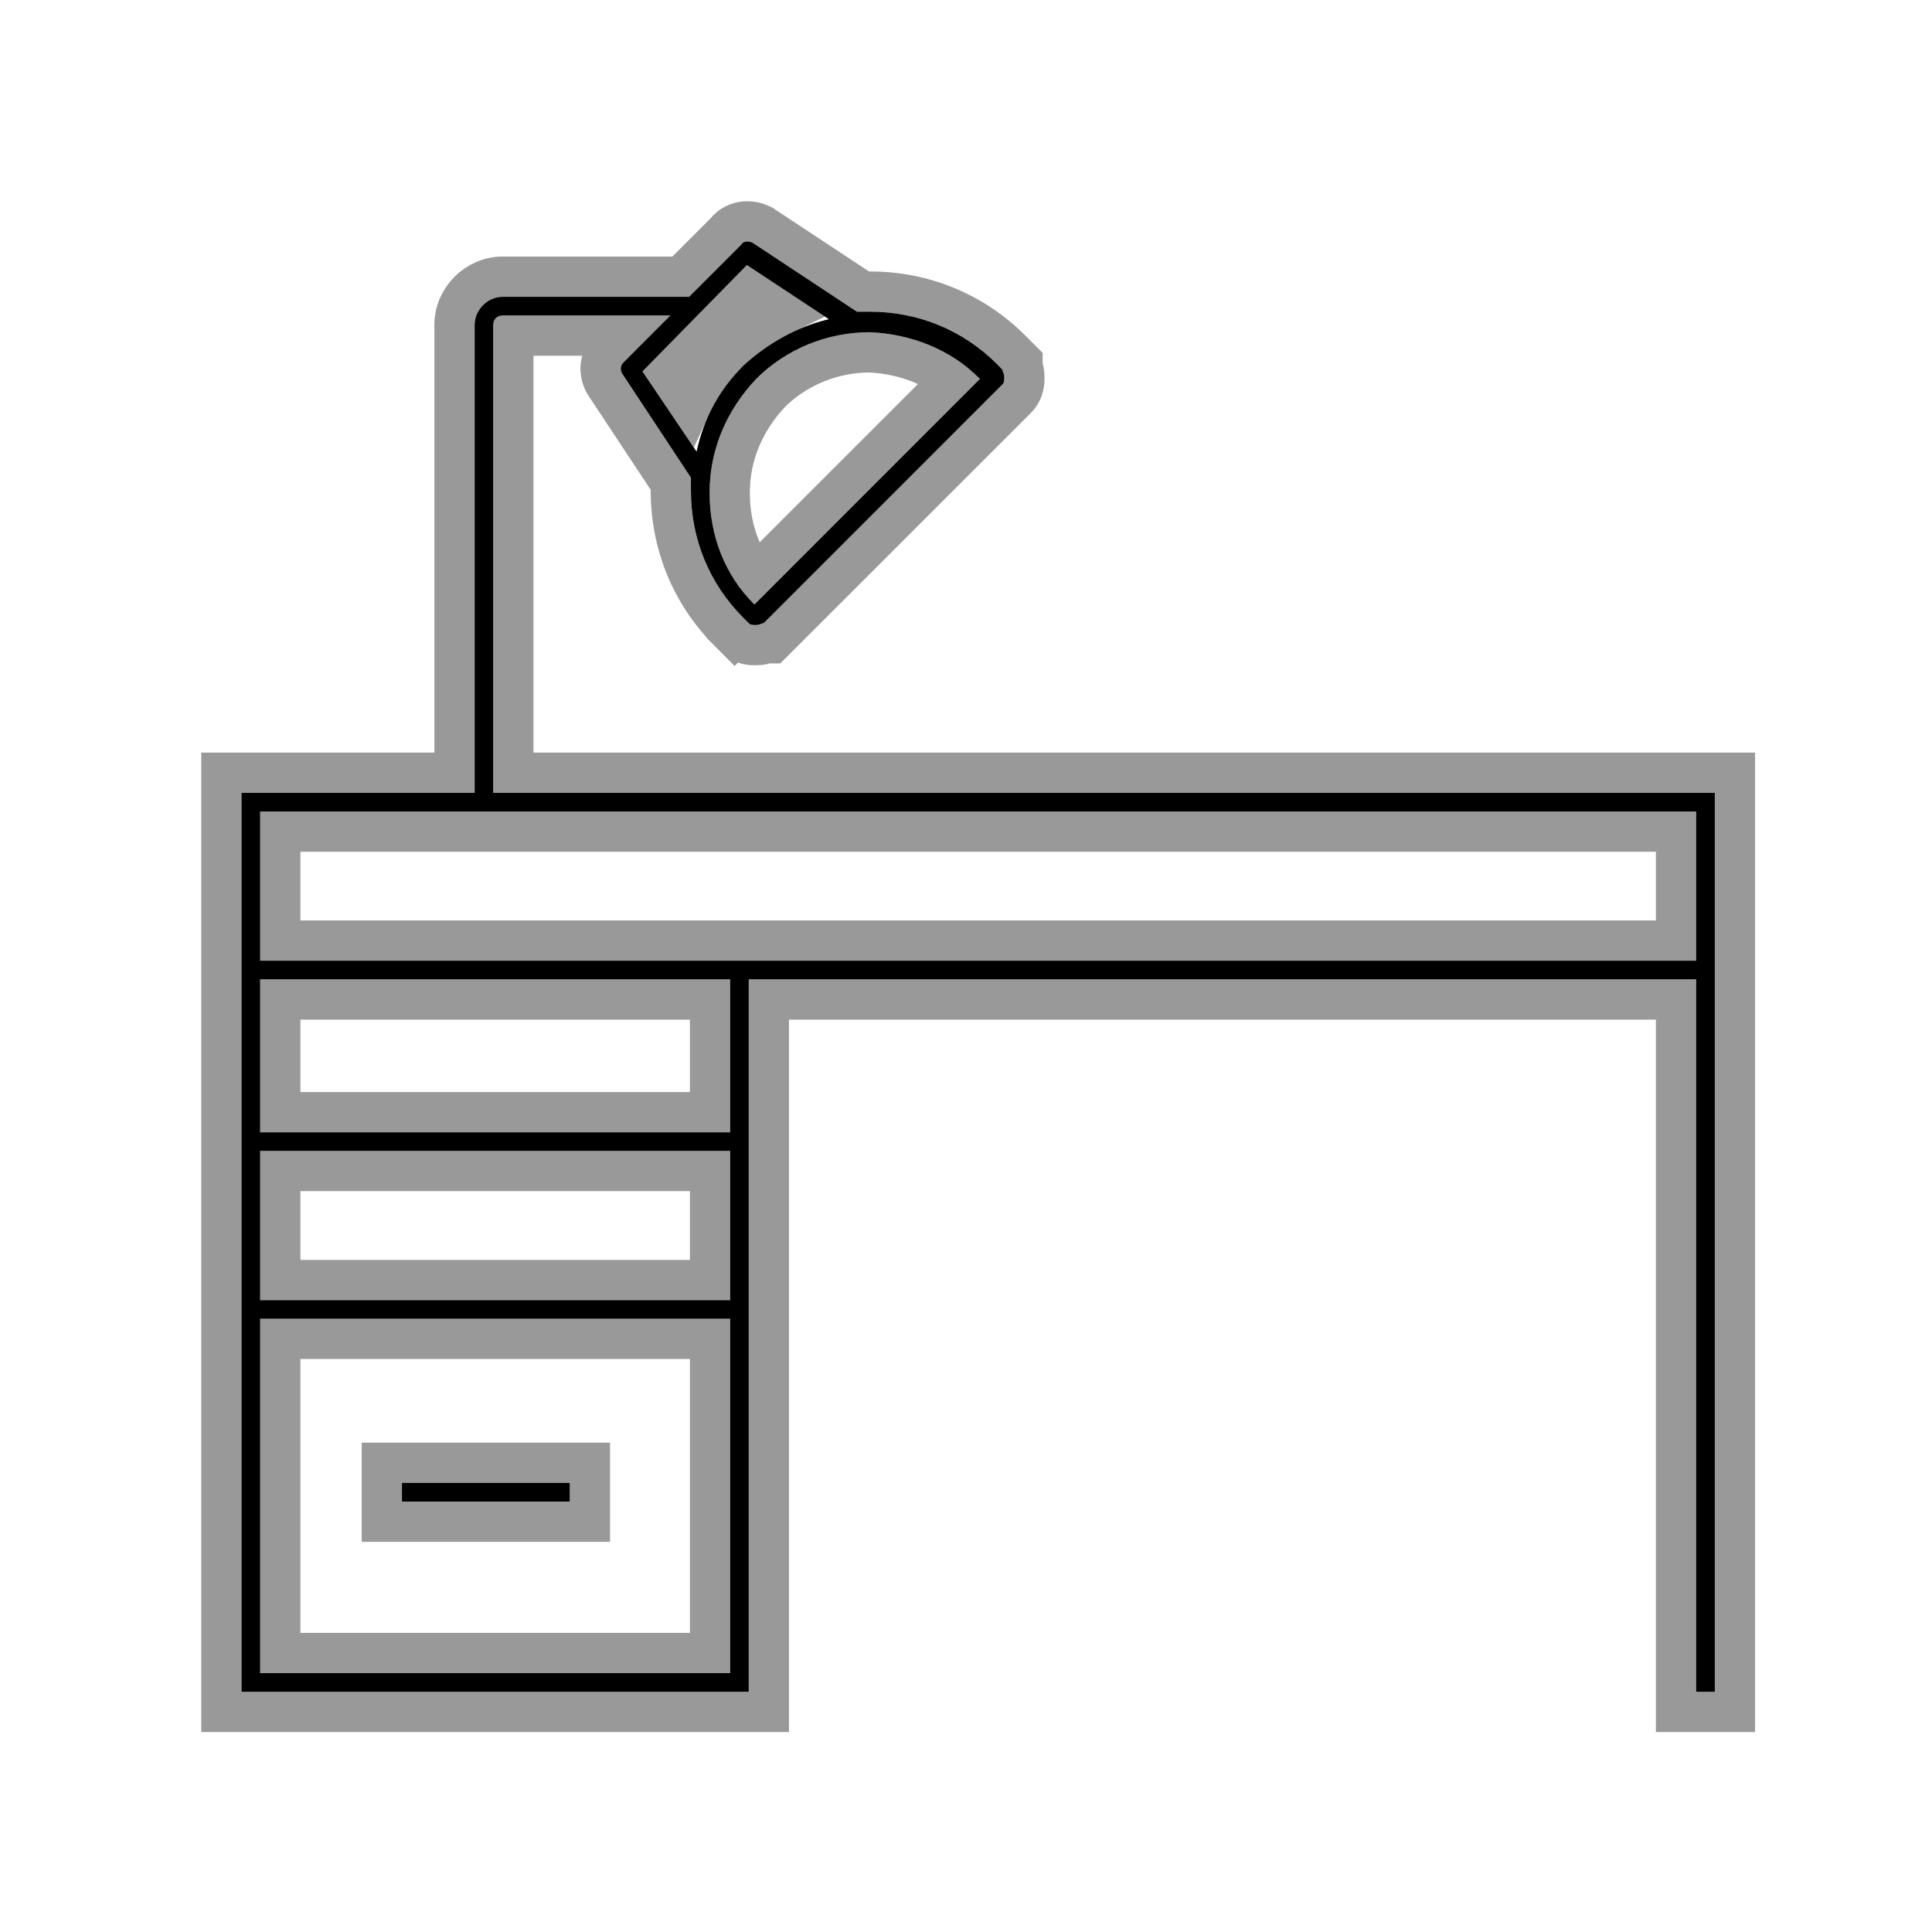 <svg width="24" height="24" viewBox="0 0 24 24" fill="none" xmlns="http://www.w3.org/2000/svg">
<g id="Work">
<g id="Group">
<g id="Vector">
<path d="M7.078 18.421H4.993V18.653H7.078V18.421Z" fill="black"/>
<path d="M7.328 18.421V18.171H7.078H4.993H4.743V18.421V18.653V18.903H4.993H7.078H7.328V18.653V18.421Z" stroke="black" stroke-opacity="0.4" stroke-width="0.5"/>
</g>
<g id="Vector_2">
<path d="M21.302 21.016V12.166V11.934V9.849H6.127V4.035C6.127 3.965 6.174 3.919 6.243 3.919H8.328L7.749 4.498C7.703 4.544 7.703 4.591 7.726 4.637L8.583 5.934C8.583 5.981 8.583 6.05 8.583 6.096C8.583 6.699 8.815 7.255 9.232 7.672L9.301 7.741C9.324 7.764 9.348 7.764 9.394 7.764C9.44 7.764 9.463 7.741 9.487 7.741L12.452 4.776C12.475 4.753 12.475 4.73 12.475 4.683C12.475 4.637 12.452 4.614 12.452 4.591L12.383 4.521C11.966 4.104 11.409 3.872 10.807 3.872C10.738 3.872 10.691 3.872 10.645 3.872L9.348 3.015C9.301 2.992 9.232 2.992 9.209 3.038L8.56 3.687H6.243C6.058 3.687 5.896 3.849 5.896 4.035V9.849H3V11.934V12.166V21.016H9.301V12.166H21.07V21.016H21.302ZM12.174 4.706L9.371 7.51C9 7.139 8.815 6.652 8.815 6.12C8.815 5.587 9.023 5.1 9.394 4.706C9.765 4.336 10.274 4.127 10.807 4.127C11.317 4.15 11.803 4.336 12.174 4.706ZM9.278 3.293L10.297 3.965C9.904 4.058 9.533 4.266 9.232 4.544C8.931 4.845 8.745 5.193 8.653 5.61L7.981 4.614L9.278 3.293ZM3.232 14.297H9.07V16.151H3.232V14.297ZM3.232 20.784V16.382H9.07V20.784H3.232ZM9.093 14.066H3.232V12.166H9.07V14.066H9.093ZM9.324 11.934H3.232V10.081H21.07V11.934H9.324Z" fill="black"/>
<path d="M21.302 21.266H21.552V21.016V12.166V11.934V9.849V9.599H21.302H6.377V4.169H7.725L7.572 4.321L7.747 4.495L7.572 4.321C7.519 4.375 7.475 4.447 7.463 4.536C7.453 4.623 7.476 4.697 7.502 4.749L7.509 4.762L7.517 4.775L8.333 6.009V6.01V6.01V6.01V6.011V6.011V6.011V6.012V6.012V6.012V6.013V6.013V6.013V6.014V6.014V6.014V6.015V6.015V6.015V6.016V6.016V6.016V6.017V6.017V6.017V6.018V6.018V6.018V6.019V6.019V6.019V6.02V6.02V6.02V6.021V6.021V6.021V6.022V6.022V6.022V6.023V6.023V6.023V6.024V6.024V6.024V6.025V6.025V6.025V6.026V6.026V6.026V6.027V6.027V6.027V6.028V6.028V6.029V6.029V6.029V6.03V6.03V6.03V6.031V6.031V6.031V6.032V6.032V6.032V6.033V6.033V6.033V6.034V6.034V6.034V6.035V6.035V6.035V6.036V6.036V6.036V6.037V6.037V6.037V6.038V6.038V6.038V6.039V6.039V6.039V6.04V6.04V6.04V6.041V6.041V6.041V6.042V6.042V6.042V6.043V6.043V6.043V6.044V6.044V6.044V6.045V6.045V6.045V6.046V6.046V6.046V6.047V6.047V6.047V6.048V6.048V6.048V6.049V6.049V6.049V6.05V6.05V6.05V6.051V6.051V6.051V6.051V6.052V6.052V6.052V6.053V6.053V6.053V6.054V6.054V6.054V6.055V6.055V6.055V6.056V6.056V6.056V6.057V6.057V6.057V6.058V6.058V6.058V6.059V6.059V6.059V6.06V6.06V6.06V6.061V6.061V6.061V6.062V6.062V6.062V6.062V6.063V6.063V6.063V6.064V6.064V6.064V6.065V6.065V6.065V6.066V6.066V6.066V6.067V6.067V6.067V6.068V6.068V6.068V6.068V6.069V6.069V6.069V6.07V6.07V6.07V6.071V6.071V6.071V6.072V6.072V6.072V6.073V6.073V6.073V6.073V6.074V6.074V6.074V6.075V6.075V6.075V6.076V6.076V6.076V6.076V6.077V6.077V6.077V6.078V6.078V6.078V6.079V6.079V6.079V6.08V6.08V6.08V6.08V6.081V6.081V6.081V6.082V6.082V6.082V6.082V6.083V6.083V6.083V6.084V6.084V6.084V6.085V6.085V6.085V6.085V6.086V6.086V6.086V6.087V6.087V6.087V6.087V6.088V6.088V6.088V6.089V6.089V6.089V6.089V6.09V6.09V6.09V6.091V6.091V6.091V6.091V6.092V6.092V6.092V6.093V6.093V6.093V6.093V6.094V6.094V6.094V6.094V6.095V6.095V6.095V6.096V6.096V6.096V6.096C8.333 6.765 8.591 7.384 9.055 7.848L9.125 7.918L9.275 7.767L9.125 7.918C9.225 8.018 9.349 8.015 9.387 8.014C9.39 8.014 9.392 8.014 9.394 8.014C9.451 8.014 9.496 8.002 9.525 7.991H9.59L9.663 7.918L12.629 4.953C12.729 4.852 12.726 4.728 12.725 4.69C12.725 4.687 12.725 4.685 12.725 4.683C12.725 4.626 12.713 4.582 12.702 4.552V4.487L12.629 4.414L12.559 4.344C12.095 3.88 11.475 3.622 10.807 3.622H10.807H10.806H10.806H10.806H10.805H10.805H10.804H10.804H10.803H10.803H10.803H10.802H10.802H10.802H10.801H10.801H10.8H10.8H10.8H10.799H10.799H10.798H10.798H10.797H10.797H10.797H10.796H10.796H10.796H10.795H10.795H10.794H10.794H10.794H10.793H10.793H10.792H10.792H10.792H10.791H10.791H10.79H10.79H10.79H10.789H10.789H10.789H10.788H10.788H10.787H10.787H10.787H10.786H10.786H10.786H10.785H10.785H10.784H10.784H10.784H10.783H10.783H10.783H10.782H10.782H10.781H10.781H10.781H10.78H10.78H10.78H10.779H10.779H10.778H10.778H10.778H10.777H10.777H10.777H10.776H10.776H10.775H10.775H10.775H10.774H10.774H10.774H10.773H10.773H10.773H10.772H10.772H10.771H10.771H10.771H10.77H10.77H10.77H10.769H10.769H10.768H10.768H10.768H10.767H10.767H10.767H10.766H10.766H10.766H10.765H10.765H10.765H10.764H10.764H10.764H10.763H10.763H10.762H10.762H10.762H10.761H10.761H10.761H10.76H10.76H10.76H10.759H10.759H10.759H10.758H10.758H10.758H10.757H10.757H10.757H10.756H10.756H10.755H10.755H10.755H10.755H10.754H10.754H10.754H10.753H10.753H10.752H10.752H10.752H10.751H10.751H10.751H10.75H10.75H10.75H10.749H10.749H10.749H10.748H10.748H10.748H10.747H10.747H10.747H10.746H10.746H10.746H10.745H10.745H10.745H10.744H10.744H10.744H10.743H10.743H10.743H10.742H10.742H10.742H10.741H10.741H10.741H10.74H10.74H10.74H10.739H10.739H10.739H10.739H10.738H10.738H10.738H10.737H10.737H10.736H10.736H10.736H10.736H10.735H10.735H10.735H10.734H10.734H10.734H10.733H10.733H10.733H10.732H10.732H10.732H10.731H10.731H10.731H10.73H10.73H10.73H10.729H10.729H10.729H10.729H10.728H10.728H10.728H10.727H10.727H10.727H10.726H10.726H10.726H10.725H10.725H10.725H10.725H10.724H10.724H10.723H10.723H10.723H10.723H10.722H10.722H10.722H10.721H10.721H10.721H10.72H10.72H10.72L9.485 2.807L9.473 2.798L9.459 2.792C9.396 2.76 9.319 2.744 9.242 2.752C9.174 2.76 9.078 2.792 9.013 2.88L8.456 3.437H6.243C5.92 3.437 5.646 3.711 5.646 4.035V9.599H3H2.75V9.849V11.934V12.166V21.016V21.266H3H9.301H9.551V21.016V12.416H20.82V21.016V21.266H21.07H21.302ZM9.312 3.615L9.742 3.898C9.493 4.017 9.263 4.175 9.062 4.361L9.062 4.36L9.055 4.367C8.849 4.573 8.691 4.8 8.577 5.05L8.302 4.643L9.312 3.615ZM9.384 7.143C9.172 6.853 9.065 6.503 9.065 6.12C9.065 5.657 9.244 5.232 9.573 4.88C9.895 4.561 10.337 4.379 10.802 4.377C11.17 4.395 11.518 4.507 11.807 4.72L9.384 7.143ZM3.482 11.684V10.331H20.82V11.684H9.324H3.482ZM3.482 12.416H8.82V13.816H3.482V12.416ZM8.82 15.901H3.482V14.547H8.82V15.901ZM3.482 16.632H8.82V20.534H3.482V16.632Z" stroke="black" stroke-opacity="0.4" stroke-width="0.5"/>
</g>
</g>
</g>
</svg>
